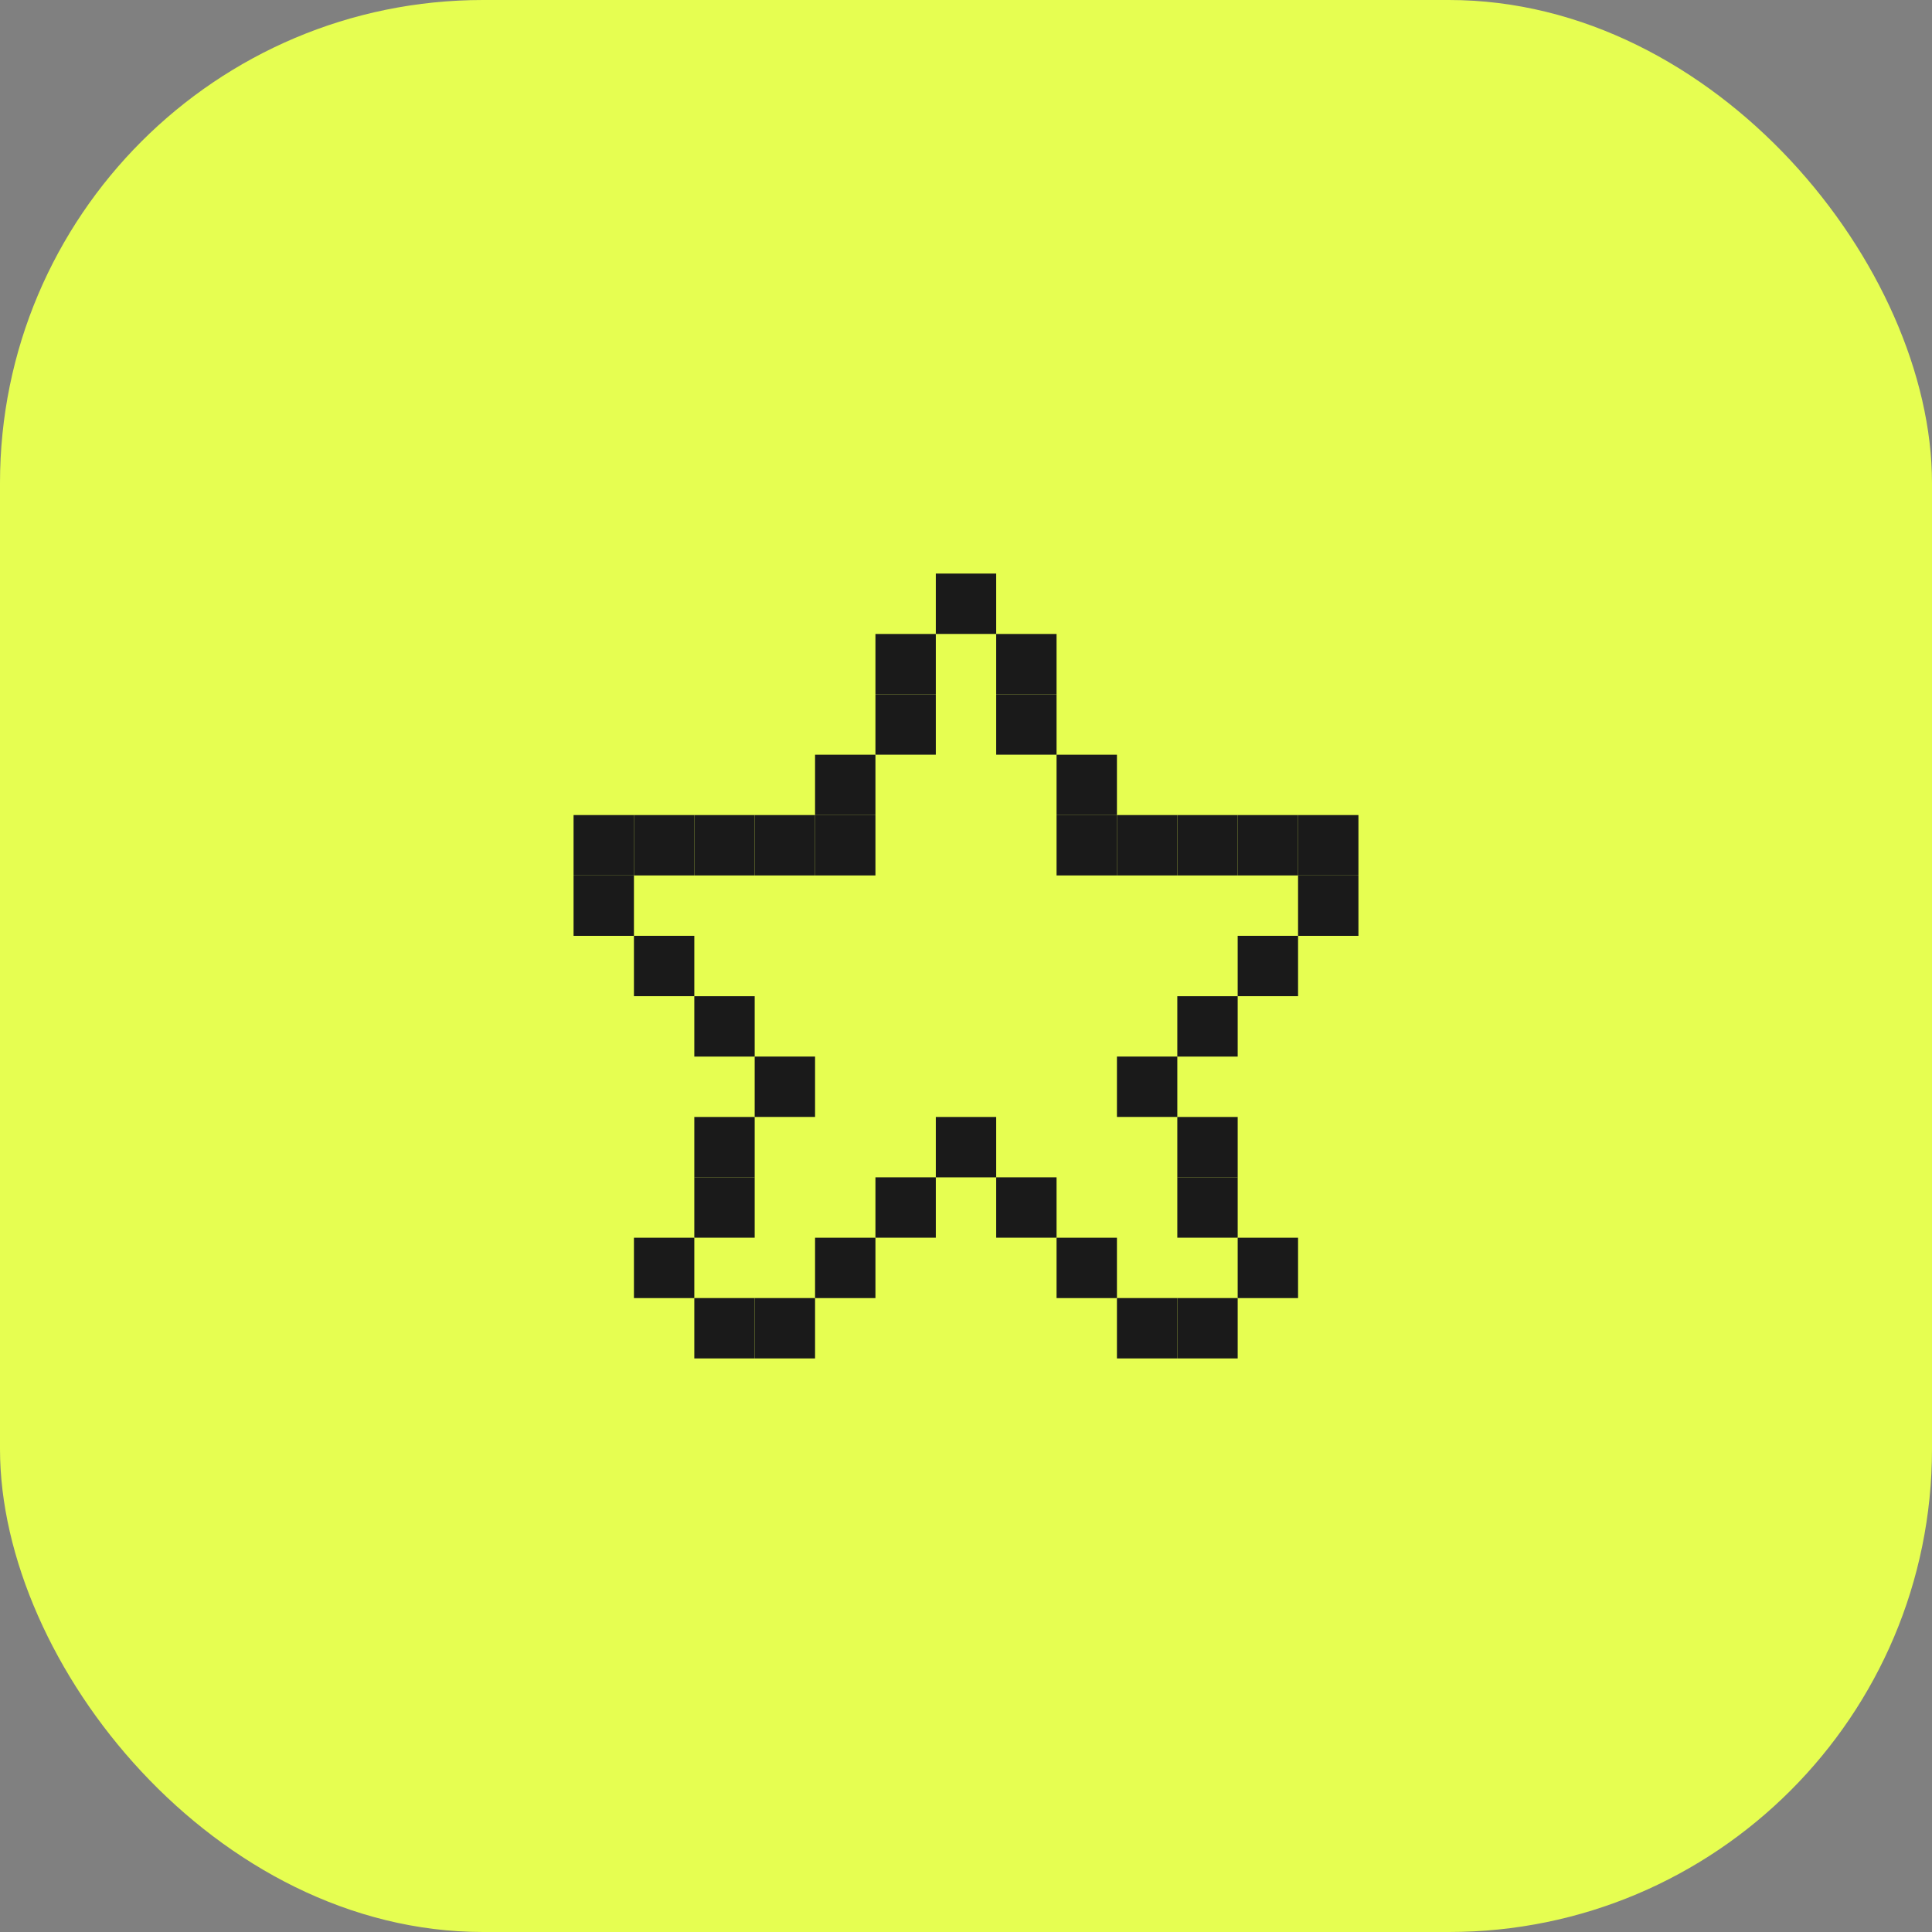 <svg width="64" height="64" viewBox="0 0 64 64" fill="none" xmlns="http://www.w3.org/2000/svg">
<rect x="0" y="0" width="64" height="64" fill="#808080" stroke="none"/>
<rect width="64" height="64" rx="16" fill="#E6FE51"/>
<path d="M33 21V19H31V21H33Z" fill="#1A1A1A"/>
<path d="M31 23.001V21.001H29V23.001H31Z" fill="#1A1A1A"/>
<path d="M31 25V23H29V25H31Z" fill="#1A1A1A"/>
<path d="M35 23.001V21.001H33V23.001H35Z" fill="#1A1A1A"/>
<path d="M35 25V23H33V25H35Z" fill="#1A1A1A"/>
<path d="M37 27.001V25.001H35V27.001H37Z" fill="#1A1A1A"/>
<path d="M37 29V27H35V29H37Z" fill="#1A1A1A"/>
<path d="M39 29V27H37V29H39Z" fill="#1A1A1A"/>
<path d="M41 29V27H39V29H41Z" fill="#1A1A1A"/>
<path d="M43 29V27H41V29H43Z" fill="#1A1A1A"/>
<path d="M45 29V27H43V29H45Z" fill="#1A1A1A"/>
<path d="M45 31.001V29.001H43V31.001H45Z" fill="#1A1A1A"/>
<path d="M43 33V31H41V33H43Z" fill="#1A1A1A"/>
<path d="M41 35.001V33.001H39V35.001H41Z" fill="#1A1A1A"/>
<path d="M39 37V35H37V37H39Z" fill="#1A1A1A"/>
<path d="M41 39.001V37.001H39V39.001H41Z" fill="#1A1A1A"/>
<path d="M41 41V39H39V41H41Z" fill="#1A1A1A"/>
<path d="M43 43.001V41.001H41V43.001H43Z" fill="#1A1A1A"/>
<path d="M41 45V43H39V45H41Z" fill="#1A1A1A"/>
<path d="M39 45V43H37V45H39Z" fill="#1A1A1A"/>
<path d="M37 43.001V41.001H35V43.001H37Z" fill="#1A1A1A"/>
<path d="M35 41V39H33V41H35Z" fill="#1A1A1A"/>
<path d="M27 29V27H25V29H27Z" fill="#1A1A1A"/>
<path d="M25 29V27H23V29H25Z" fill="#1A1A1A"/>
<path d="M23 29V27H21V29H23Z" fill="#1A1A1A"/>
<path d="M21 29V27H19V29H21Z" fill="#1A1A1A"/>
<path d="M21 31.001V29.001H19V31.001H21Z" fill="#1A1A1A"/>
<path d="M23 33V31H21V33H23Z" fill="#1A1A1A"/>
<path d="M25 35.001V33.001H23V35.001H25Z" fill="#1A1A1A"/>
<path d="M27 37V35H25V37H27Z" fill="#1A1A1A"/>
<path d="M25 39.001V37.001H23V39.001H25Z" fill="#1A1A1A"/>
<path d="M25 41V39H23V41H25Z" fill="#1A1A1A"/>
<path d="M23 43.001V41.001H21V43.001H23Z" fill="#1A1A1A"/>
<path d="M25 45V43H23V45H25Z" fill="#1A1A1A"/>
<path d="M27 45V43H25V45H27Z" fill="#1A1A1A"/>
<path d="M29 43.001V41.001H27V43.001H29Z" fill="#1A1A1A"/>
<path d="M31 41V39H29V41H31Z" fill="#1A1A1A"/>
<path d="M33 39.001V37.001H31V39.001H33Z" fill="#1A1A1A"/>
<path d="M29 27.001V25.001H27V27.001H29Z" fill="#1A1A1A"/>
<path d="M29 29V27H27V29H29Z" fill="#1A1A1A"/>
</svg>
